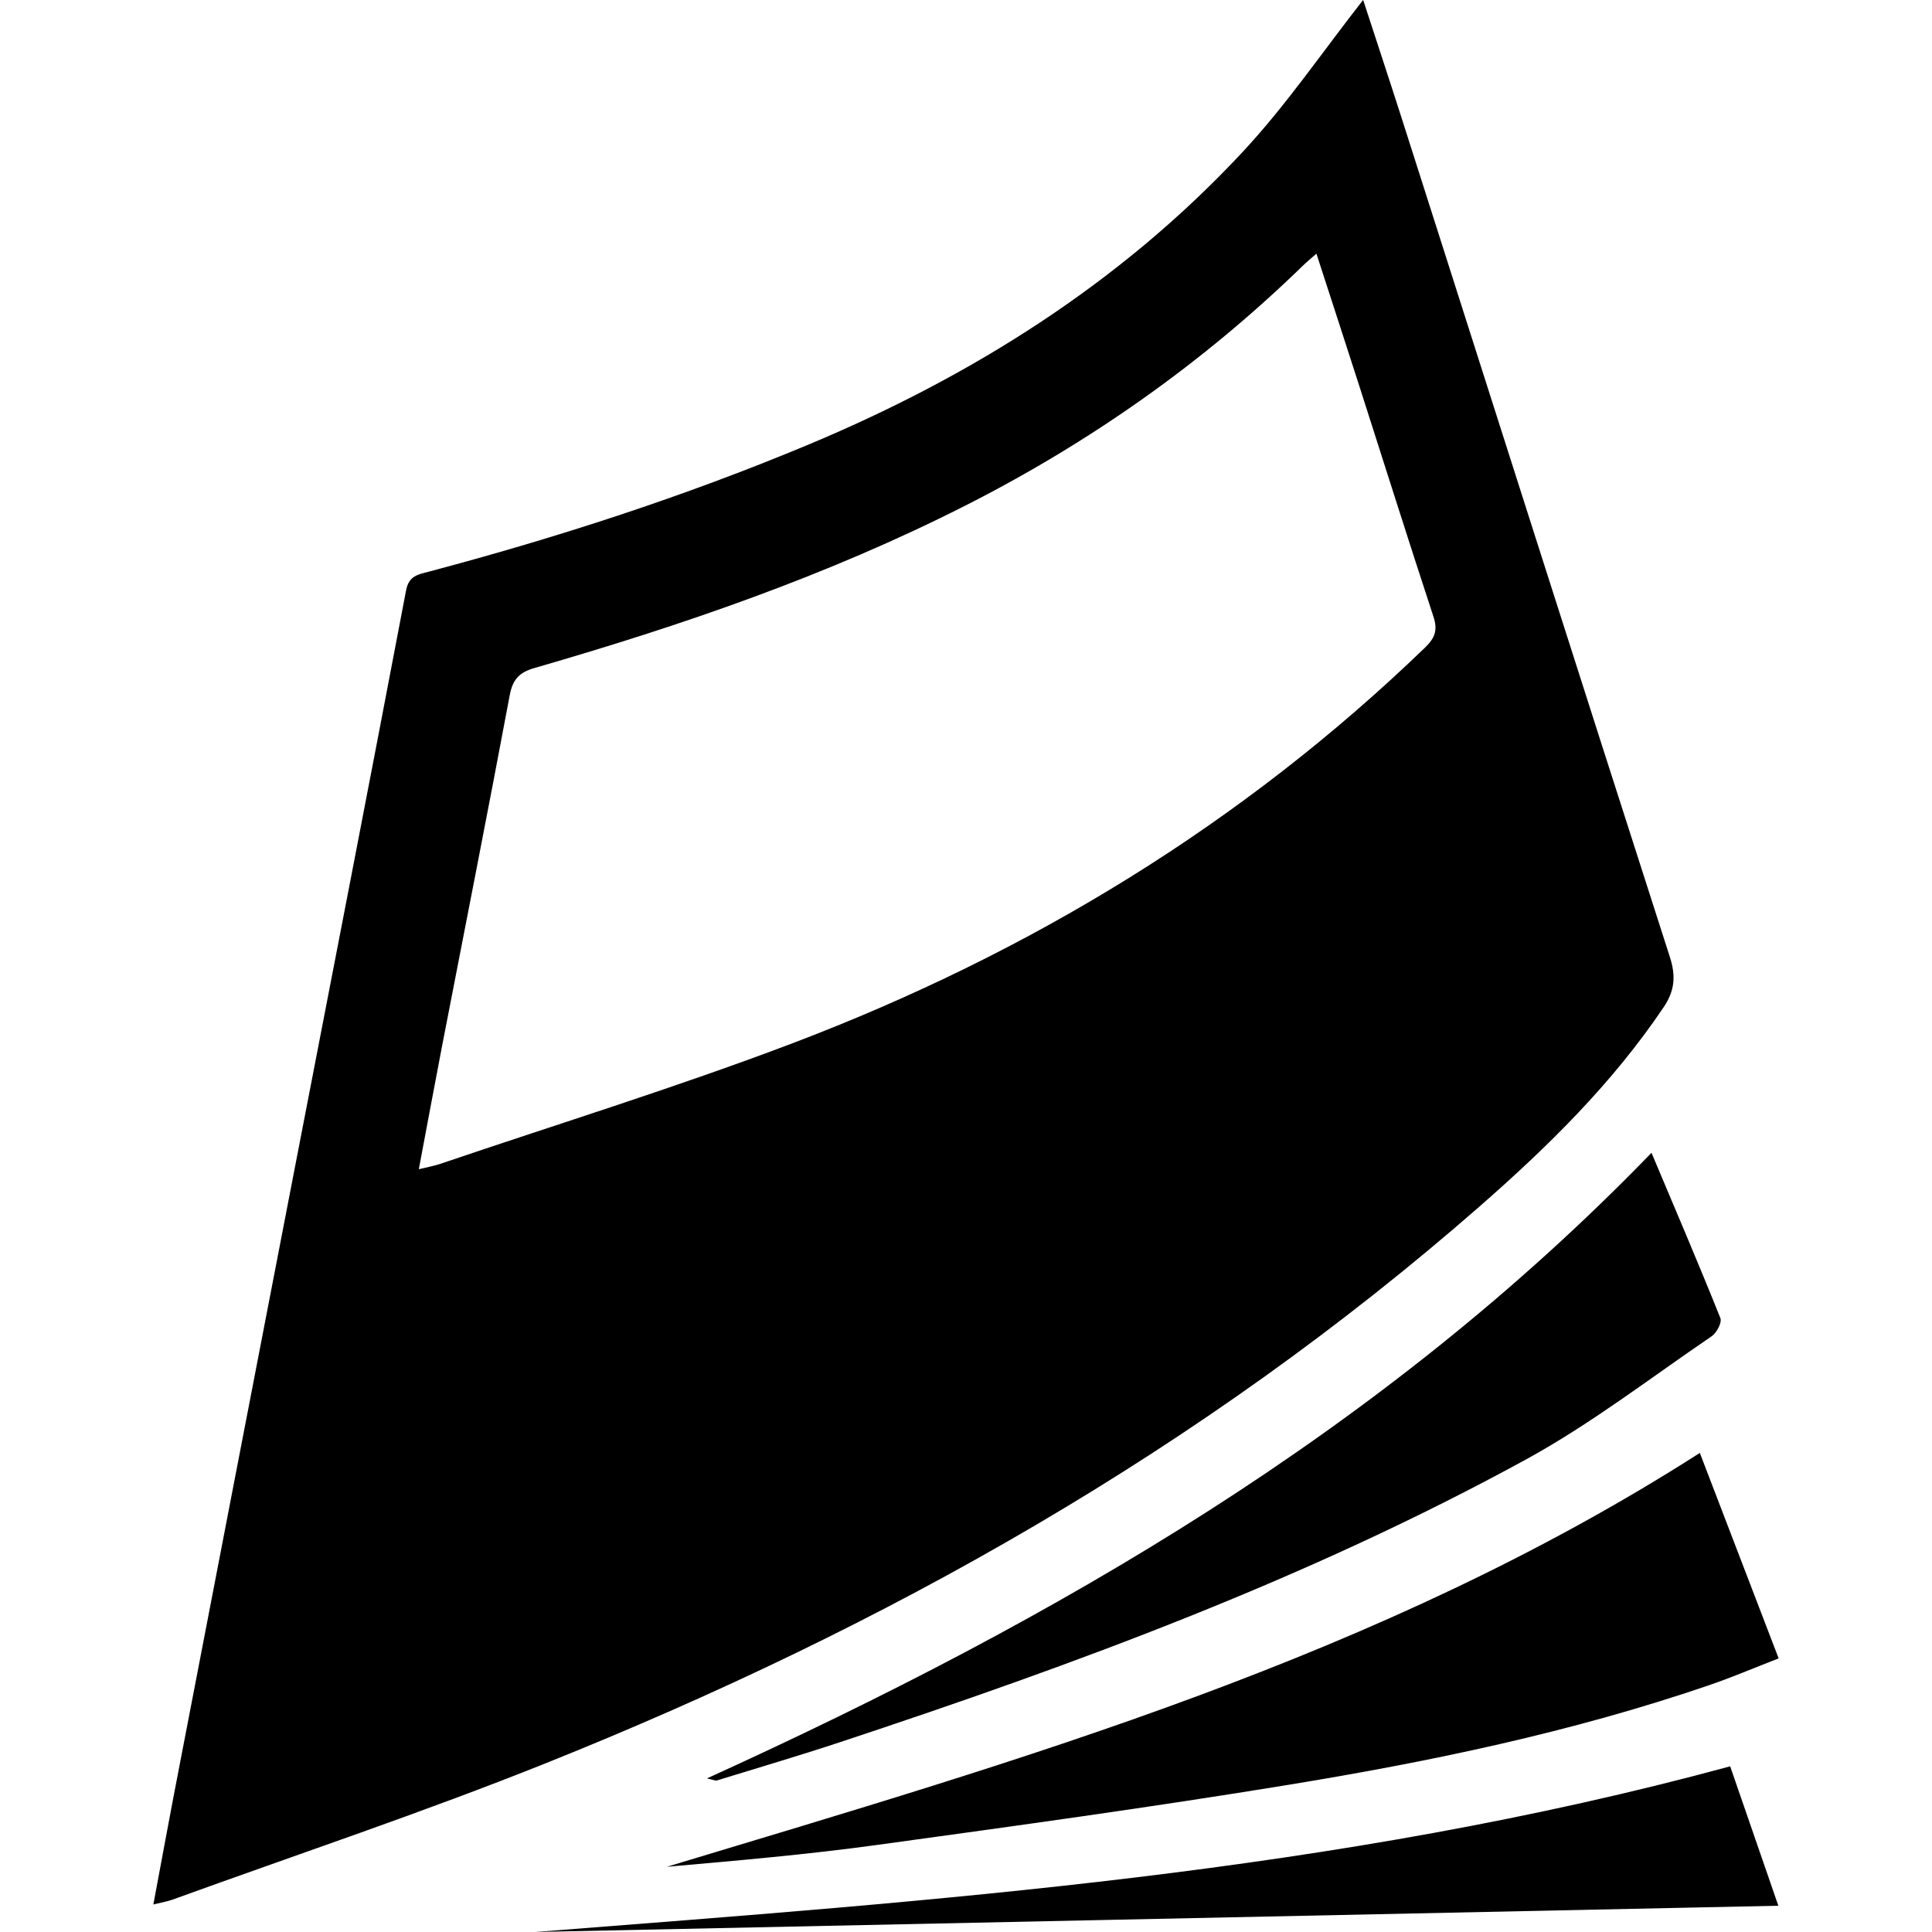 <?xml version="1.0" encoding="utf-8"?>
<!-- Generated by IcoMoon.io -->
<!DOCTYPE svg PUBLIC "-//W3C//DTD SVG 1.1//EN" "http://www.w3.org/Graphics/SVG/1.1/DTD/svg11.dtd">
<svg version="1.1" xmlns="http://www.w3.org/2000/svg" xmlns:xlink="http://www.w3.org/1999/xlink" width="32" height="32" viewBox="0 0 32 32">
<path d="M2.54 31.544c0.145-0.772 0.275-1.485 0.413-2.196 0.638-3.315 1.278-6.629 1.918-9.943 0.62-3.209 1.245-6.417 1.855-9.627 0.046-0.243 0.201-0.263 0.371-0.308 2.134-0.566 4.231-1.246 6.27-2.096 2.721-1.135 5.18-2.678 7.201-4.842 0.735-0.786 1.346-1.688 2.010-2.533 0.202 0.619 0.428 1.302 0.648 1.989 1.476 4.622 2.947 9.246 4.433 13.865 0.101 0.316 0.079 0.557-0.102 0.827-0.849 1.262-1.922 2.316-3.058 3.309-4.591 4.016-9.827 6.96-15.462 9.217-2.035 0.815-4.118 1.51-6.18 2.258-0.077 0.028-0.16 0.041-0.316 0.080zM21.806 4.2c-0.093 0.082-0.157 0.134-0.216 0.191-1.665 1.621-3.546 2.943-5.616 3.991-2.275 1.152-4.676 1.976-7.12 2.682-0.251 0.072-0.361 0.185-0.411 0.449-0.362 1.934-0.744 3.865-1.118 5.797-0.13 0.675-0.255 1.351-0.388 2.056 0.146-0.036 0.251-0.054 0.35-0.087 1.951-0.663 3.924-1.272 5.849-2.003 3.916-1.488 7.438-3.627 10.465-6.548 0.17-0.164 0.215-0.293 0.14-0.519-0.417-1.268-0.817-2.54-1.225-3.811-0.232-0.723-0.469-1.446-0.712-2.197zM28.155 24.066c0.433 1.128 0.858 2.238 1.305 3.402-0.404 0.157-0.783 0.319-1.172 0.451-2.264 0.773-4.598 1.259-6.952 1.644-2.261 0.37-4.531 0.682-6.801 0.994-1.157 0.159-2.322 0.26-3.49 0.363 5.893-1.78 11.82-3.469 17.11-6.855zM11.71 29.456c5.792-2.636 11.184-5.752 15.644-10.362 0.397 0.943 0.78 1.836 1.141 2.738 0.029 0.072-0.062 0.245-0.145 0.301-1.015 0.691-1.996 1.449-3.069 2.037-3.612 1.977-7.463 3.394-11.362 4.684-0.678 0.225-1.365 0.426-2.048 0.637-0.019 0.006-0.045-0.009-0.162-0.035zM8.865 32c6.632-0.52 13.278-0.974 19.792-2.744 0.255 0.736 0.52 1.505 0.798 2.309-6.901 0.146-13.746 0.29-20.59 0.435z"></path>
</svg>
